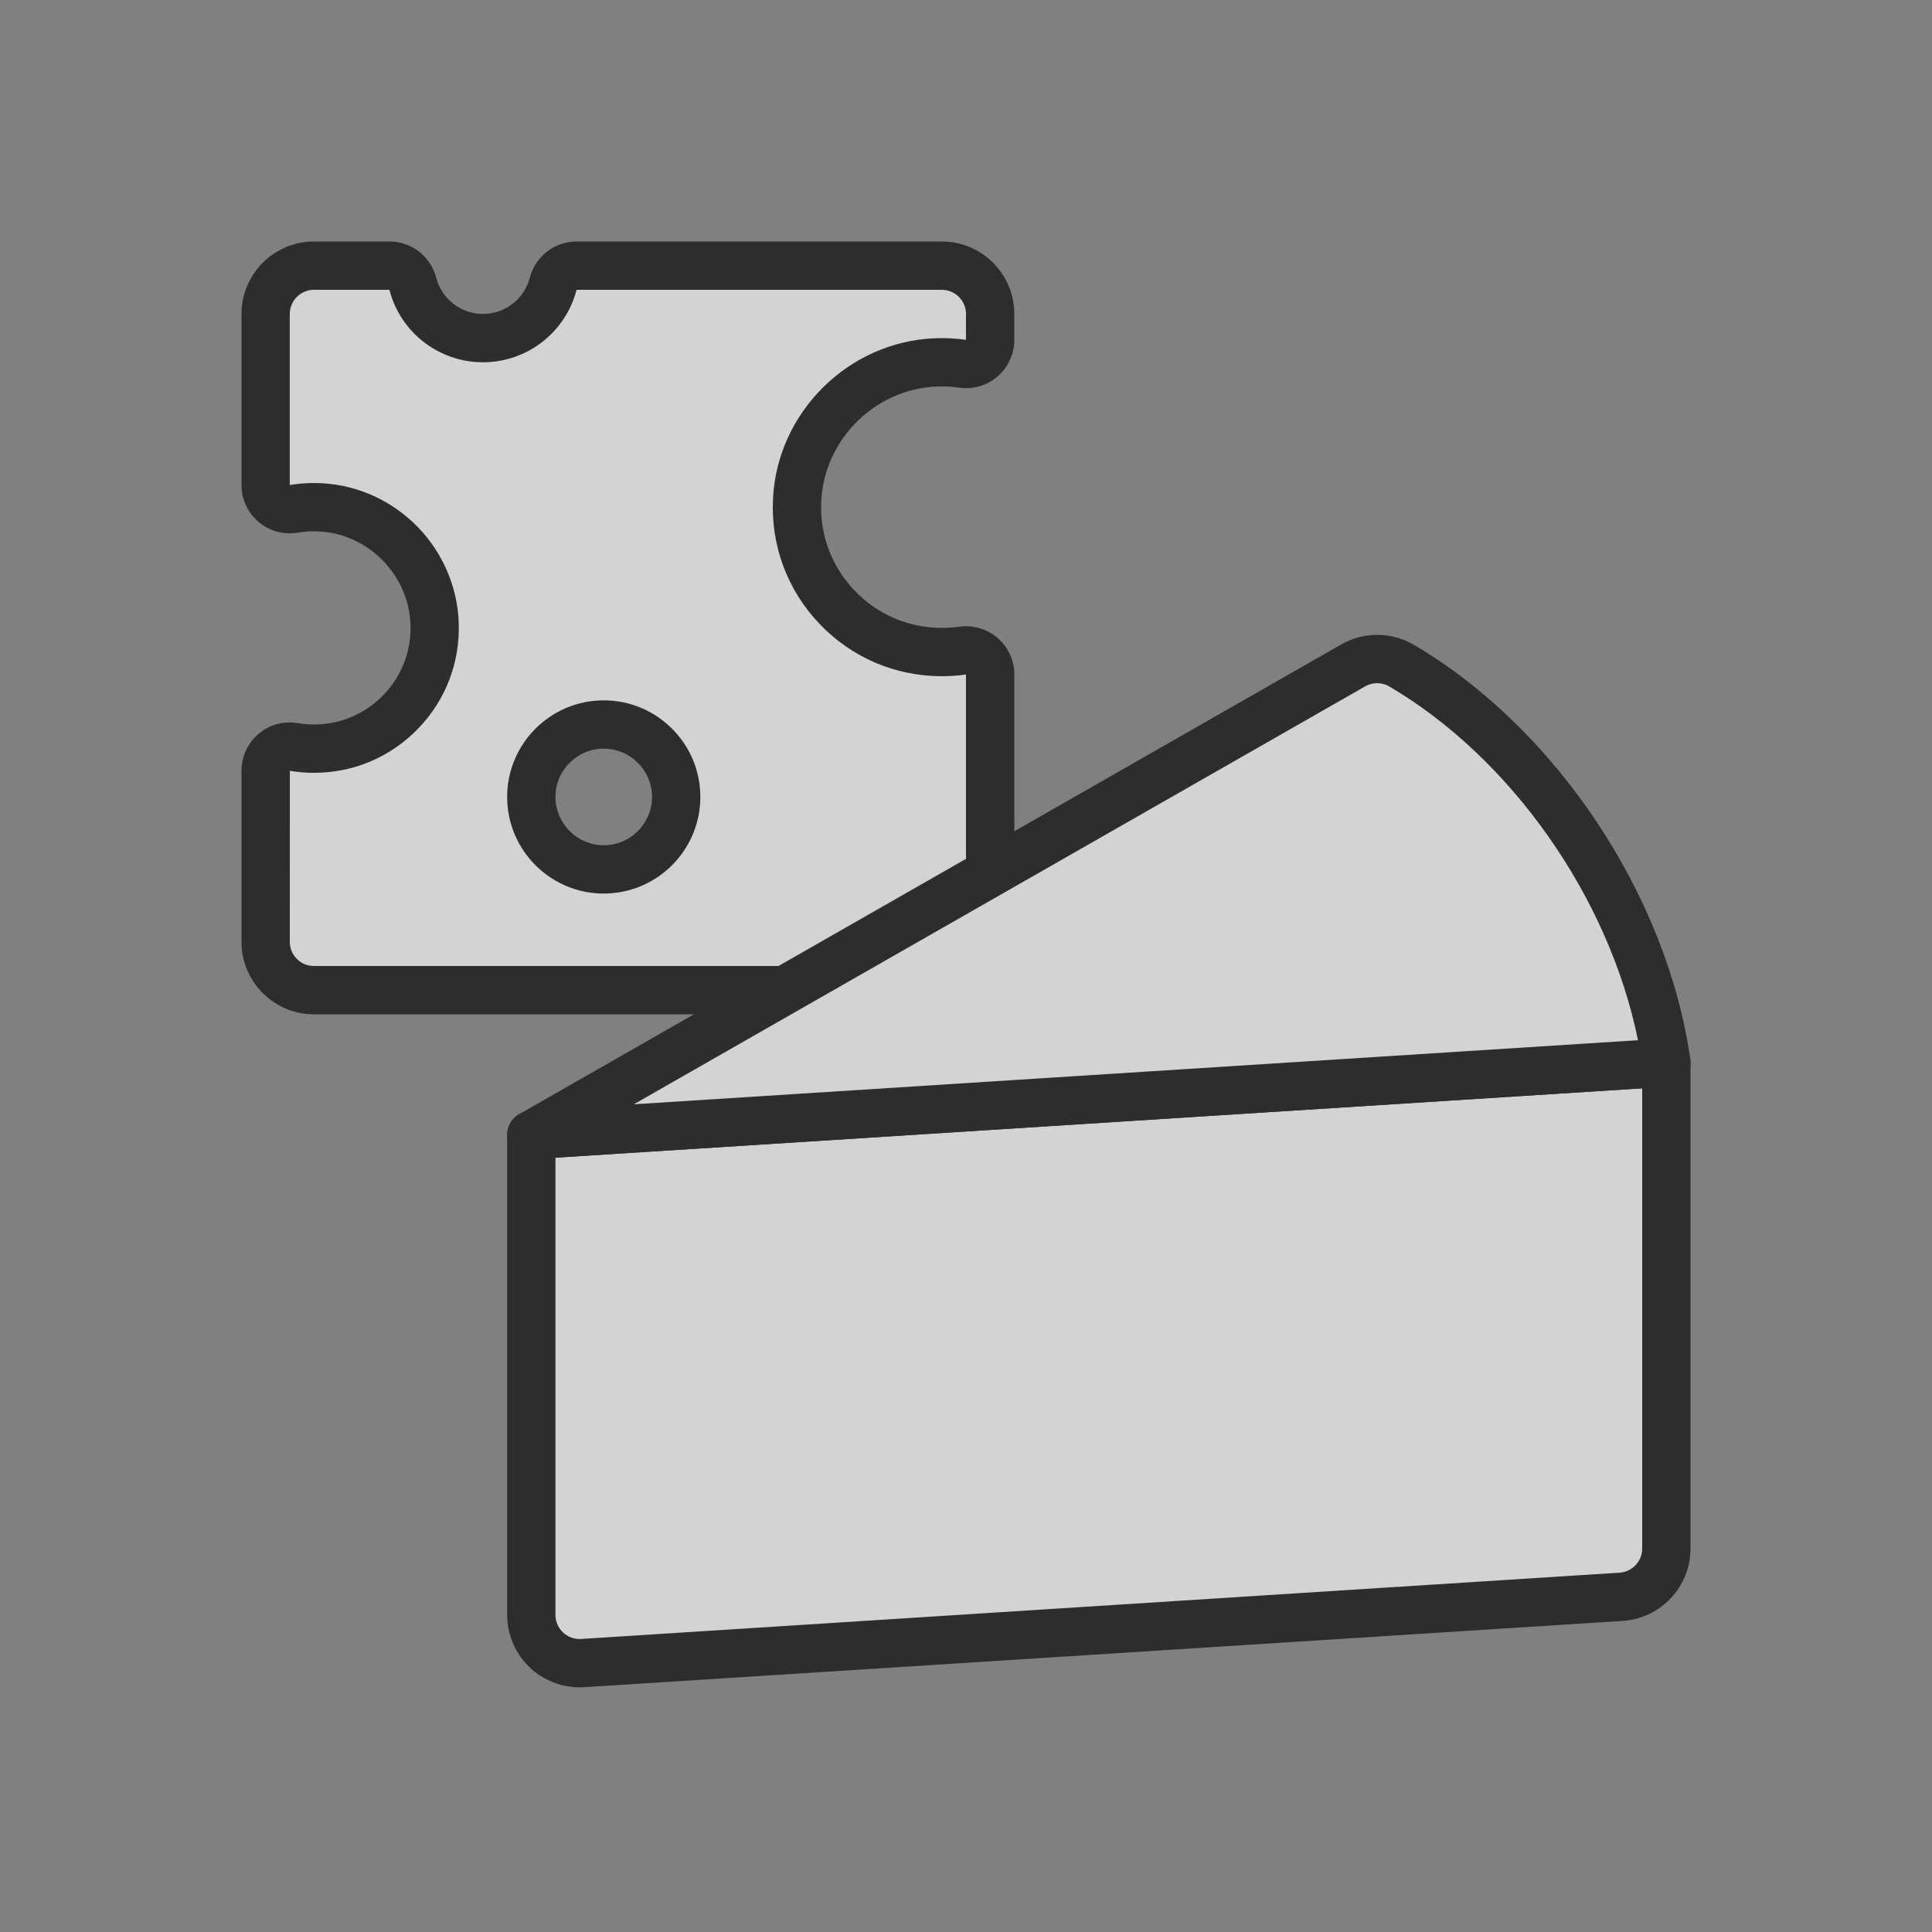<svg width="92" height="92" viewBox="0 0 92 92" fill="none" xmlns="http://www.w3.org/2000/svg">
<rect x="0" y="0" width="92" height="92" fill="#808080" stroke="none"/>
<g opacity="0.65">
<path d="M44.554 17.256C44.995 17.237 45.426 17.26 45.846 17.321C46.535 17.421 47.15 16.878 47.15 16.183V14.95C47.15 13.679 46.121 12.65 44.85 12.65H27.454C26.927 12.65 26.472 13.01 26.34 13.519C25.954 15.004 24.605 16.1 23 16.1C21.395 16.1 20.046 15.004 19.66 13.519C19.528 13.009 19.073 12.65 18.546 12.65H14.95C13.679 12.65 12.65 13.679 12.65 14.95V23.096C12.65 23.804 13.284 24.35 13.982 24.232C14.419 24.157 14.872 24.133 15.335 24.163C18.248 24.354 20.58 26.75 20.695 29.668C20.824 32.949 18.202 35.65 14.95 35.65C14.619 35.65 14.294 35.622 13.979 35.568C13.283 35.45 12.65 35.997 12.65 36.703V44.85C12.65 46.121 13.679 47.15 14.95 47.15H47.15V32.118C47.15 31.413 46.522 30.883 45.824 30.982C45.505 31.027 45.181 31.05 44.85 31.05C40.92 31.05 37.759 27.767 37.959 23.795C38.136 20.259 41.019 17.403 44.556 17.257L44.554 17.256ZM28.75 41.4C26.845 41.4 25.3 39.855 25.3 37.95C25.3 36.044 26.845 34.5 28.75 34.5C30.656 34.5 32.2 36.044 32.2 37.95C32.2 39.855 30.656 41.4 28.75 41.4Z" fill="white"/>
<path d="M47.15 48.3H14.95C13.048 48.3 11.5 46.752 11.5 44.85V36.703C11.5 36.023 11.799 35.38 12.319 34.941C12.834 34.506 13.51 34.321 14.173 34.433C14.428 34.477 14.689 34.499 14.95 34.499C16.213 34.499 17.39 33.998 18.267 33.087C19.142 32.176 19.596 30.978 19.547 29.713C19.456 27.395 17.573 25.461 15.261 25.31C14.895 25.286 14.529 25.305 14.175 25.366C13.51 25.478 12.834 25.293 12.318 24.857C11.798 24.418 11.5 23.776 11.5 23.097V14.95C11.5 13.048 13.048 11.5 14.95 11.5H18.546C19.593 11.5 20.509 12.212 20.774 13.231C21.037 14.243 21.952 14.95 23 14.95C24.048 14.95 24.963 14.243 25.226 13.231C25.491 12.212 26.407 11.5 27.454 11.5H44.85C46.752 11.5 48.3 13.048 48.3 14.95V16.183C48.3 16.852 48.01 17.487 47.504 17.925C47.002 18.36 46.337 18.555 45.681 18.46C45.328 18.409 44.966 18.391 44.603 18.406C41.668 18.528 39.255 20.92 39.108 23.852C39.028 25.447 39.588 26.961 40.684 28.112C41.781 29.265 43.26 29.9 44.851 29.9C45.124 29.9 45.397 29.881 45.664 29.844C46.332 29.749 47.006 29.947 47.513 30.388C48.015 30.823 48.302 31.454 48.302 32.118V47.15C48.302 47.785 47.787 48.3 47.152 48.3H47.15ZM13.802 36.705L13.8 44.85C13.8 45.484 14.316 46 14.95 46H46V32.118C46 32.118 45.989 32.121 45.984 32.121C45.611 32.174 45.23 32.2 44.85 32.2C42.622 32.2 40.551 31.311 39.016 29.698C37.482 28.084 36.699 25.968 36.81 23.737C37.016 19.629 40.397 16.278 44.507 16.108C45.006 16.087 45.509 16.113 45.998 16.183L46 14.951C46 14.318 45.484 13.801 44.85 13.801H27.455C27.455 13.801 27.454 13.805 27.452 13.81C26.925 15.837 25.094 17.251 22.999 17.251C20.904 17.251 19.073 15.837 18.546 13.81C18.544 13.802 18.541 13.8 18.54 13.8H14.949C14.315 13.801 13.799 14.318 13.799 14.951V23.097C14.328 23.008 14.87 22.98 15.41 23.016C17.103 23.127 18.693 23.864 19.888 25.092C21.082 26.319 21.776 27.928 21.843 29.624C21.918 31.52 21.236 33.318 19.923 34.683C18.609 36.049 16.843 36.801 14.948 36.801C14.564 36.801 14.177 36.769 13.8 36.706L13.802 36.705ZM28.75 42.55C26.213 42.55 24.15 40.487 24.15 37.95C24.15 35.413 26.213 33.35 28.75 33.35C31.287 33.35 33.35 35.413 33.35 37.95C33.35 40.487 31.287 42.55 28.75 42.55ZM28.75 35.65C27.482 35.65 26.45 36.682 26.45 37.95C26.45 39.218 27.482 40.25 28.75 40.25C30.018 40.25 31.05 39.218 31.05 37.95C31.05 36.682 30.018 35.65 28.75 35.65Z" fill="black"/>
<path d="M77.196 76.038L27.746 79.195C26.421 79.28 25.3 78.228 25.3 76.9V54.051L79.35 50.601V73.744C79.35 74.957 78.407 75.962 77.196 76.039V76.038Z" fill="white"/>
<path d="M27.602 80.348C26.73 80.348 25.878 80.015 25.239 79.415C24.547 78.765 24.15 77.848 24.15 76.898V54.05C24.15 53.443 24.622 52.941 25.226 52.902L79.276 49.452C79.594 49.432 79.904 49.544 80.137 49.762C80.368 49.979 80.5 50.283 80.5 50.6V73.743C80.5 75.557 79.081 77.07 77.27 77.186L27.82 80.343C27.747 80.347 27.675 80.349 27.602 80.349V80.348ZM26.45 55.129V76.898C26.45 77.219 26.579 77.517 26.813 77.737C27.048 77.956 27.353 78.067 27.674 78.046L77.124 74.889C77.727 74.85 78.2 74.346 78.2 73.742V51.825L26.45 55.128V55.129Z" fill="black"/>
<path d="M79.35 50.6L25.3 54.05L64.437 31.686C65.15 31.279 66.027 31.279 66.736 31.695C73.1 35.433 78.266 43.017 79.35 50.6Z" fill="white"/>
<path d="M25.3 55.2C24.795 55.2 24.346 54.869 24.2 54.38C24.045 53.867 24.266 53.316 24.731 53.051L63.869 30.687C64.939 30.075 66.262 30.081 67.321 30.703C74.08 34.671 79.372 42.602 80.491 50.437C80.536 50.754 80.447 51.076 80.245 51.325C80.042 51.573 79.746 51.726 79.426 51.747L25.376 55.197C25.352 55.198 25.326 55.199 25.302 55.199L25.3 55.2ZM65.582 32.531C65.384 32.531 65.187 32.582 65.008 32.684L30.18 52.586L77.999 49.534C76.628 42.767 71.987 36.112 66.154 32.687C65.979 32.583 65.78 32.532 65.582 32.532V32.531Z" fill="black"/>
<path d="M71.637 66.56L70.011 68.187C69.562 68.636 69.562 69.364 70.011 69.813L71.637 71.439C72.086 71.888 72.814 71.888 73.263 71.439L74.89 69.813C75.339 69.364 75.339 68.636 74.89 68.187L73.263 66.56C72.814 66.111 72.086 66.111 71.637 66.56Z" fill="white"/>
<path d="M36.395 55.211L34.173 55.806C33.56 55.971 33.196 56.601 33.36 57.215L33.956 59.436C34.12 60.05 34.751 60.414 35.364 60.25L37.586 59.654C38.199 59.49 38.563 58.859 38.399 58.246L37.803 56.024C37.639 55.411 37.009 55.047 36.395 55.211Z" fill="white"/>
<path d="M58.599 56.9L56.438 57.687C55.841 57.904 55.533 58.564 55.75 59.161L56.537 61.322C56.754 61.919 57.414 62.227 58.011 62.009L60.172 61.223C60.769 61.005 61.077 60.346 60.859 59.749L60.073 57.587C59.856 56.991 59.196 56.683 58.599 56.9Z" fill="white"/>
<path d="M71.3 54.05H69C68.365 54.05 67.85 54.565 67.85 55.2V57.5C67.85 58.135 68.365 58.65 69 58.65H71.3C71.935 58.65 72.45 58.135 72.45 57.5V55.2C72.45 54.565 71.935 54.05 71.3 54.05Z" fill="white"/>
<path d="M45.084 46.768L44.685 49.033C44.574 49.659 44.992 50.255 45.617 50.365L47.883 50.765C48.508 50.875 49.105 50.458 49.215 49.832L49.614 47.567C49.724 46.941 49.307 46.345 48.681 46.235L46.416 45.835C45.791 45.725 45.194 46.143 45.084 46.768Z" fill="white"/>
<path d="M62.616 35.431L60.394 36.026C59.781 36.191 59.416 36.821 59.581 37.435L60.176 39.656C60.34 40.27 60.971 40.634 61.584 40.47L63.806 39.874C64.42 39.71 64.784 39.079 64.619 38.466L64.024 36.244C63.86 35.631 63.229 35.267 62.616 35.431Z" fill="white"/>
<path d="M62.739 44.25L60.577 45.037C59.98 45.254 59.673 45.914 59.89 46.511L60.676 48.672C60.894 49.269 61.554 49.577 62.151 49.359L64.312 48.573C64.909 48.356 65.216 47.696 64.999 47.099L64.212 44.938C63.995 44.341 63.335 44.033 62.739 44.25Z" fill="white"/>
<path d="M70.343 42.244L69.193 44.236C68.875 44.786 69.064 45.489 69.614 45.807L71.606 46.957C72.156 47.275 72.859 47.086 73.176 46.536L74.326 44.544C74.644 43.994 74.456 43.291 73.906 42.973L71.914 41.823C71.364 41.506 70.66 41.694 70.343 42.244Z" fill="white"/>
<path d="M58.099 70.947L56.473 69.321C56.023 68.872 55.295 68.872 54.846 69.321L53.22 70.947C52.771 71.396 52.771 72.125 53.22 72.574L54.846 74.2C55.295 74.649 56.023 74.649 56.473 74.2L58.099 72.574C58.548 72.125 58.548 71.396 58.099 70.947Z" fill="white"/>
<path d="M33.95 70.947L32.324 69.321C31.874 68.872 31.146 68.872 30.697 69.321L29.071 70.947C28.622 71.396 28.622 72.124 29.071 72.573L30.697 74.2C31.146 74.649 31.874 74.649 32.324 74.2L33.95 72.573C34.399 72.124 34.399 71.396 33.95 70.947Z" fill="white"/>
<path d="M44.645 63.159L42.354 63.359C41.721 63.415 41.254 63.972 41.309 64.605L41.509 66.896C41.565 67.529 42.122 67.997 42.755 67.942L45.046 67.741C45.679 67.686 46.147 67.128 46.092 66.495L45.891 64.204C45.836 63.572 45.278 63.103 44.645 63.159Z" fill="white"/>
</g>
</svg>
